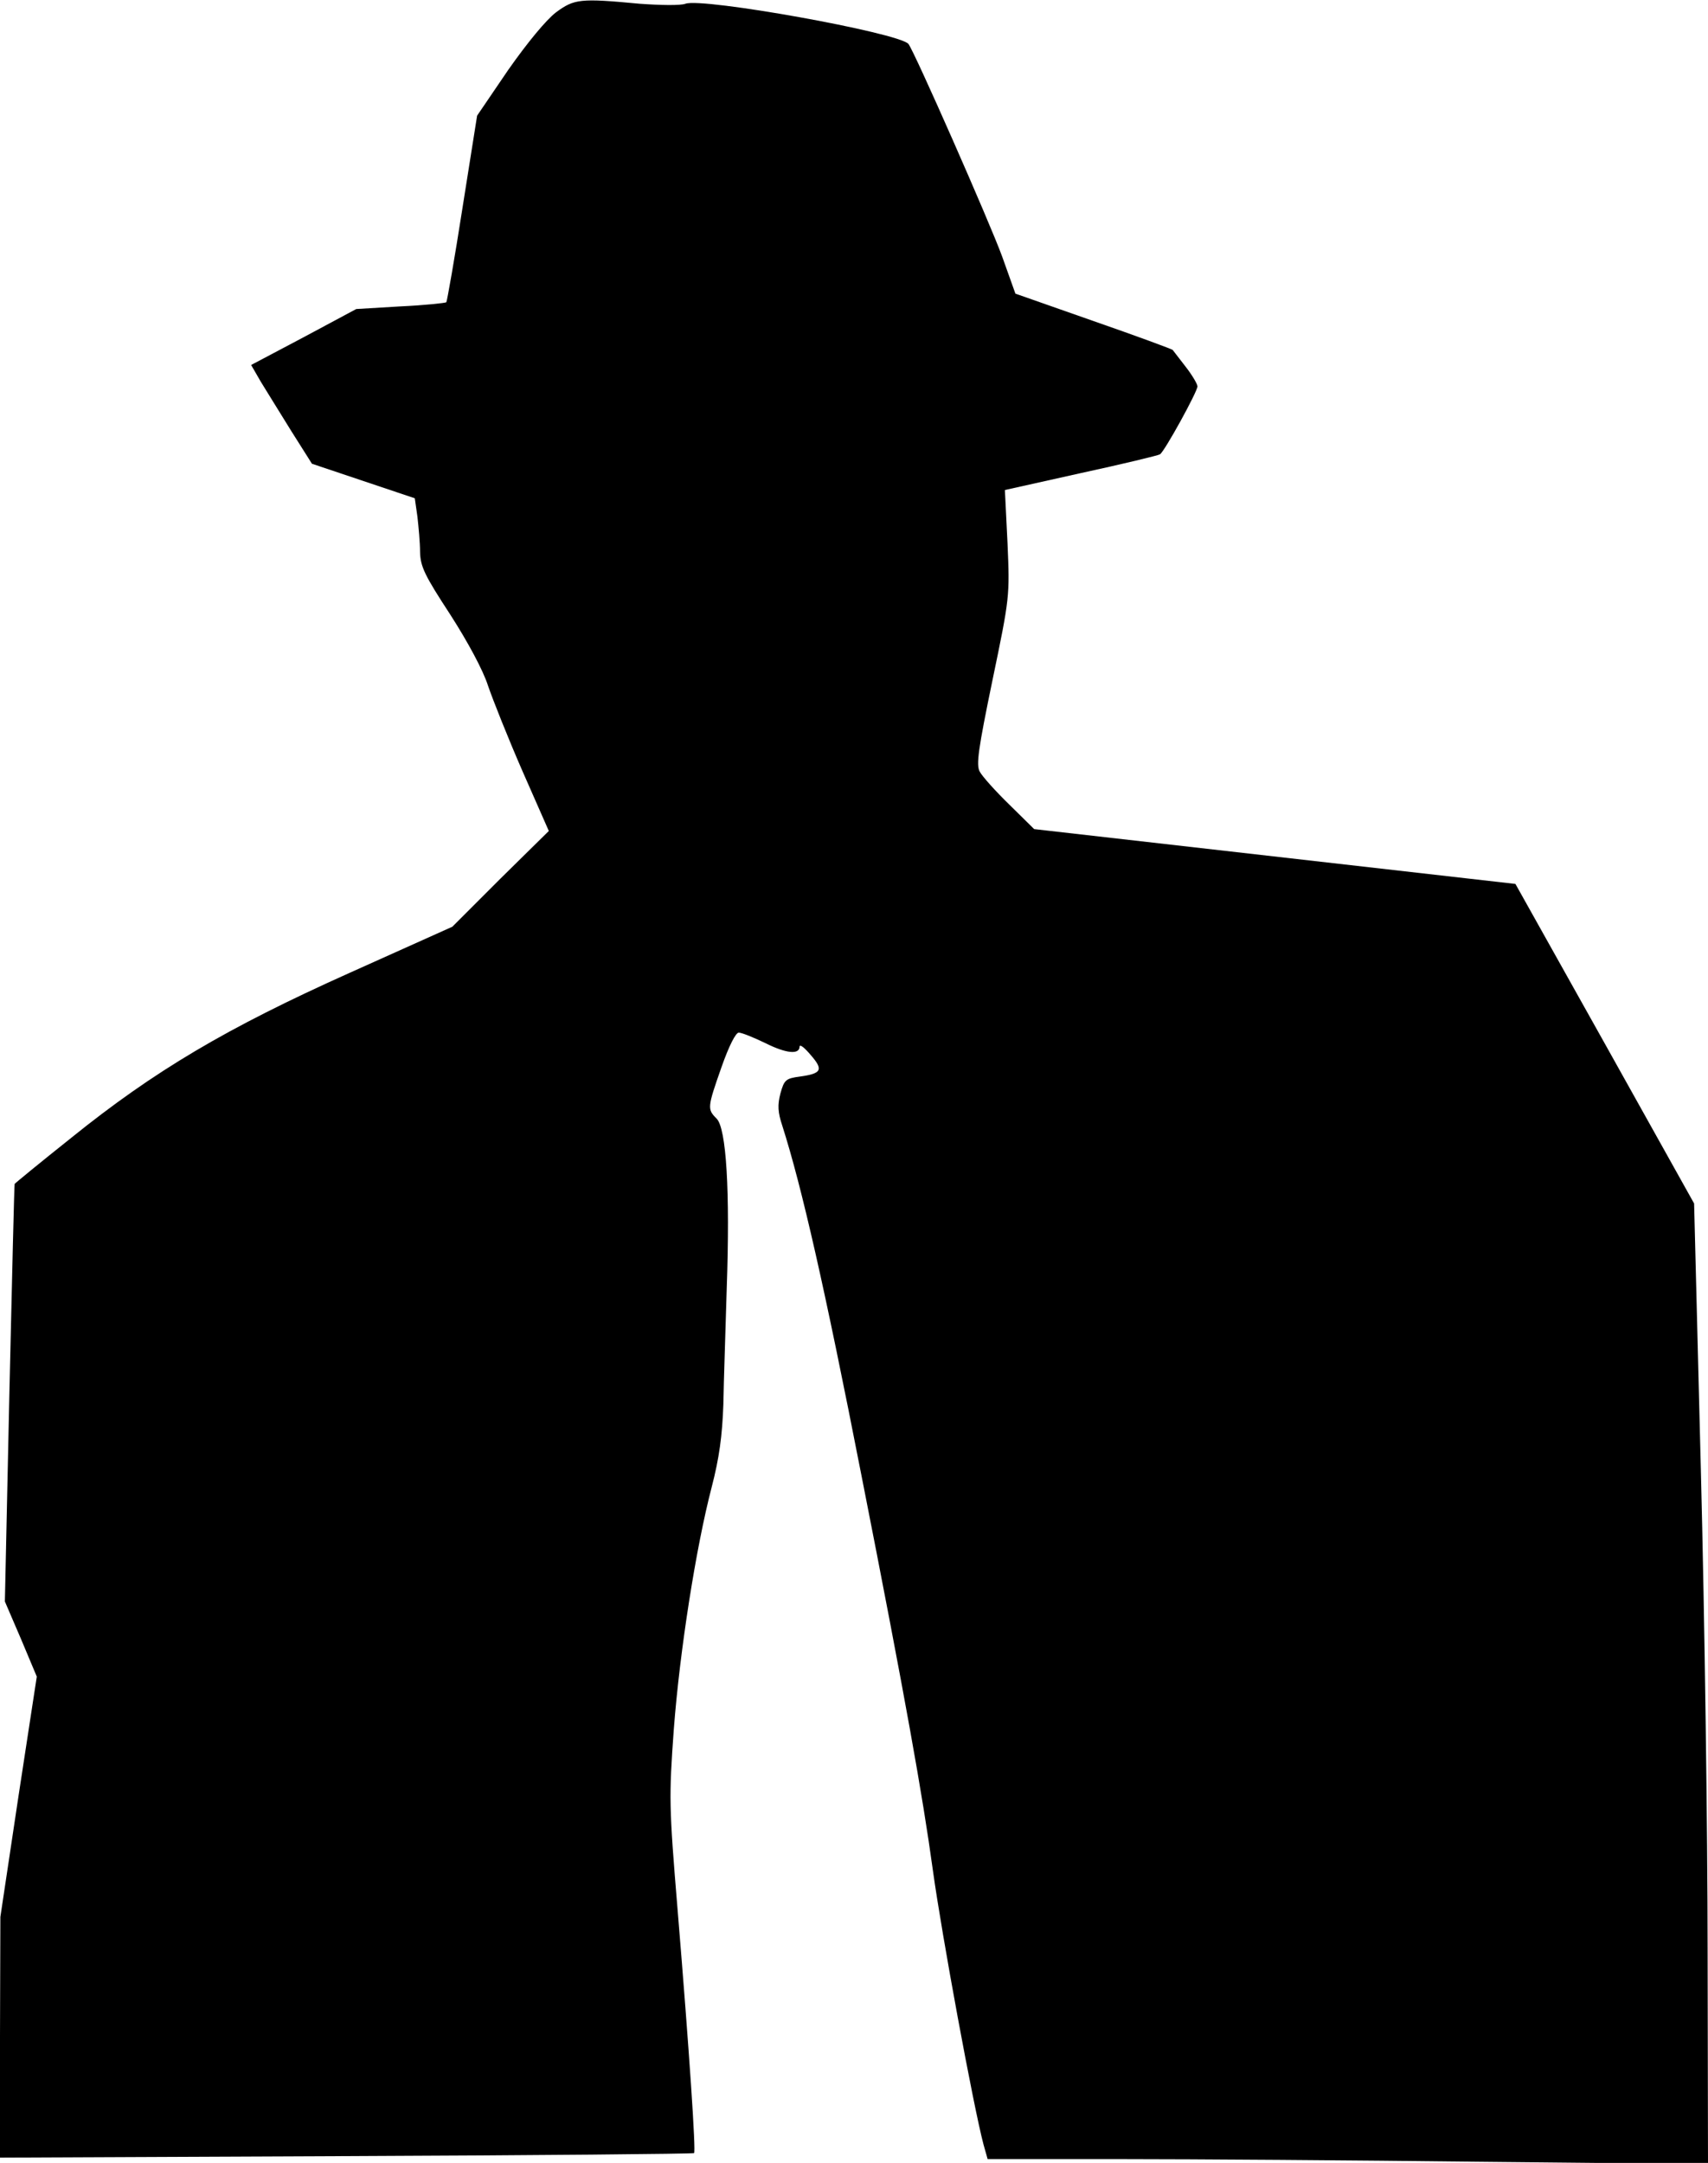 <?xml version="1.0" standalone="no"?>
<!DOCTYPE svg PUBLIC "-//W3C//DTD SVG 20010904//EN"
 "http://www.w3.org/TR/2001/REC-SVG-20010904/DTD/svg10.dtd">
<svg version="1.0" xmlns="http://www.w3.org/2000/svg"
 width="455pt" height="576pt" viewBox="0 0 455 576"
 preserveAspectRatio="xMidYMid meet">
<g transform="translate(0,576) scale(0.1,-0.1)"
fill="#000000" stroke="none">
<path fill="#000000" stroke="none" d="M1481 5727 c-26 -20 -75 -79 -127 -153
l-83 -122 -39 -246 c-21 -135 -41 -248 -43 -251 -3 -2 -58 -8 -123 -11 l-117
-7 -140 -75 -140 -74 26 -45 c15 -24 51 -83 81 -131 l55 -87 137 -46 137 -46
7 -49 c3 -27 7 -69 7 -94 1 -39 12 -62 80 -166 47 -73 88 -149 101 -190 13
-38 54 -141 92 -228 l70 -159 -129 -127 -128 -128 -274 -123 c-328 -147 -520
-261 -741 -439 -83 -66 -151 -122 -151 -123 -1 -1 -7 -252 -14 -557 l-12 -555
43 -100 42 -100 -49 -320 -48 -320 -1 -320 0 -321 923 4 c507 2 924 6 926 8 5
5 -12 261 -44 649 -23 277 -23 299 -10 480 16 210 59 484 101 645 20 77 28
136 31 220 1 63 6 203 9 310 9 258 -1 425 -27 451 -25 25 -25 29 13 137 20 57
38 92 46 92 8 0 40 -13 71 -28 56 -28 91 -31 91 -9 1 7 14 -4 30 -23 34 -39
29 -49 -29 -57 -38 -5 -42 -9 -52 -45 -8 -31 -7 -50 5 -86 52 -163 113 -431
211 -932 117 -594 163 -853 190 -1050 24 -174 108 -629 135 -731 l11 -39 352
0 c194 0 625 -3 960 -7 l607 -6 -1 569 c0 313 -8 889 -18 1279 l-18 710 -238
426 -238 425 -641 73 -641 73 -66 65 c-37 36 -72 75 -79 88 -10 18 -4 60 34
244 46 221 46 223 40 364 l-7 142 202 45 c111 24 206 47 211 50 12 7 100 167
100 181 0 6 -14 30 -32 53 -17 22 -33 43 -34 44 -1 2 -96 37 -211 77 l-208 73
-35 98 c-33 91 -235 549 -250 567 -26 30 -549 124 -594 107 -13 -5 -67 -4
-122 0 -159 15 -174 13 -223 -23z"/>
</g>
</svg>
